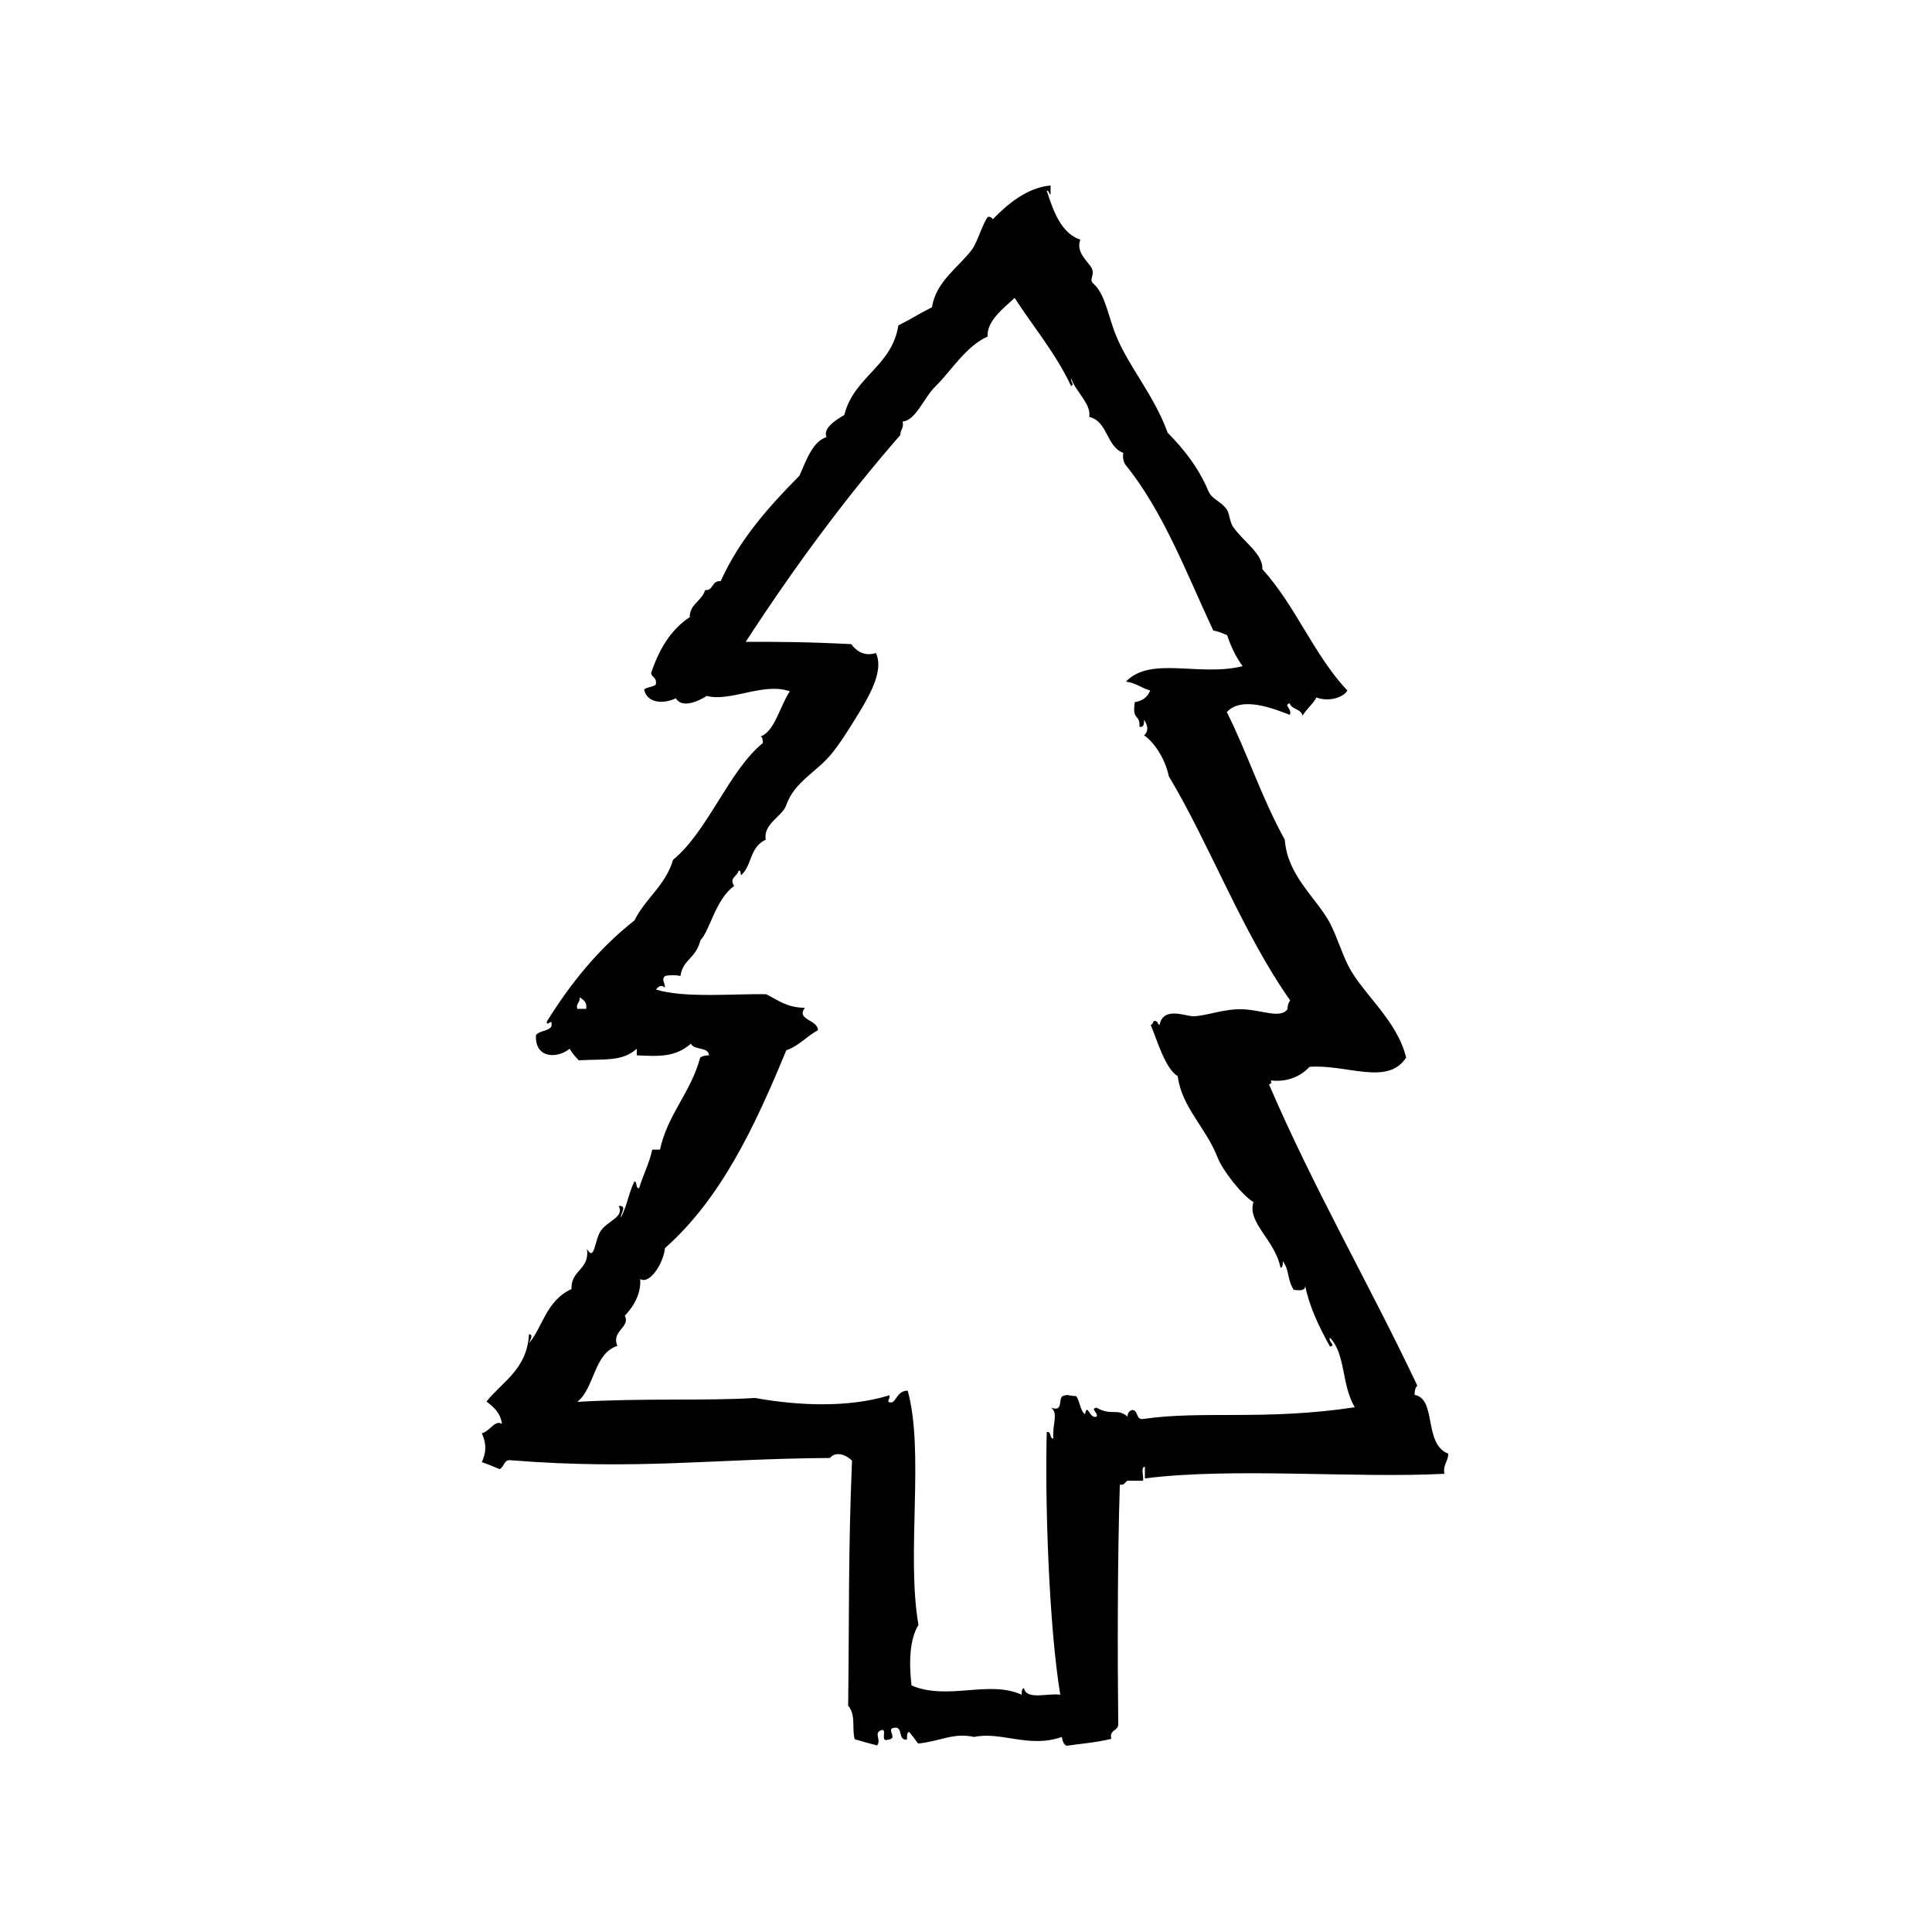 <?xml version="1.0" encoding="utf-8"?>
<!-- Generator: Adobe Illustrator 15.0.2, SVG Export Plug-In . SVG Version: 6.00 Build 0)  -->
<!DOCTYPE svg PUBLIC "-//W3C//DTD SVG 1.1//EN" "http://www.w3.org/Graphics/SVG/1.1/DTD/svg11.dtd">
<svg version="1.1" id="Layer_1" xmlns="http://www.w3.org/2000/svg" xmlns:xlink="http://www.w3.org/1999/xlink" x="0px" y="0px"
	 width="50px" height="50px" viewBox="0 0 50 50" enable-background="new 0 0 50 50" xml:space="preserve">
<g id="parks">
	<path d="M33.38,18.2c-0.18,0.05,0.07,0.14,0,0.3c-0.399-0.15-1.239-0.5-1.63-0.07c0.529,1.05,0.9,2.22,1.5,3.3
		c0.07,0.94,0.8,1.48,1.17,2.16c0.2,0.4,0.301,0.76,0.471,1.1c0.379,0.74,1.26,1.4,1.5,2.38c-0.48,0.739-1.531,0.17-2.5,0.239
		c-0.261,0.281-0.631,0.4-1,0.351c0.02,0.06,0,0.101-0.051,0.101c1.17,2.72,2.6,5.18,3.84,7.799c-0.06,0.061-0.07,0.141-0.07,0.24
		c0.58,0.101,0.221,1.271,0.871,1.521c0,0.2-0.141,0.28-0.101,0.521c-2.33,0.119-5.47-0.17-7.75,0.119c0-0.1,0-0.199,0-0.3
		c-0.12,0-0.021,0.25-0.05,0.36c-0.141,0-0.28,0-0.4,0c-0.07,0.029-0.07,0.13-0.199,0.1c-0.061,1.92-0.061,4.439-0.041,6.18
		c0.021,0.2-0.239,0.15-0.18,0.4c-0.4,0.1-0.84,0.13-1.16,0.18c-0.08-0.039-0.1-0.13-0.119-0.229c-0.851,0.3-1.57-0.15-2.271,0
		c-0.54-0.12-0.9,0.12-1.45,0.17c-0.07-0.101-0.15-0.2-0.23-0.3c-0.07,0.02-0.05,0.119-0.06,0.199
		c-0.26,0.021-0.07-0.379-0.36-0.299c-0.16,0.039,0.13,0.27-0.12,0.299c-0.23,0.08-0.02-0.27-0.17-0.25c-0.23,0.08,0,0.24-0.12,0.4
		c-0.2-0.05-0.38-0.1-0.58-0.16c-0.08-0.279,0.04-0.619-0.17-0.869c0.03-2.281,0-3.971,0.1-6.341c-0.16-0.159-0.42-0.25-0.57-0.069
		c-3.02,0.02-5,0.319-8.25,0.06c-0.2-0.03-0.17,0.17-0.3,0.229c-0.15-0.06-0.3-0.129-0.46-0.18c0.12-0.279,0.12-0.47,0-0.75
		c0.2-0.04,0.34-0.359,0.52-0.24c-0.04-0.3-0.22-0.439-0.4-0.58c0.42-0.52,1.05-0.84,1.1-1.739c0.14,0,0,0.2,0,0.229
		c0.35-0.4,0.44-1.1,1.1-1.4c-0.02-0.5,0.48-0.5,0.4-1.039c0.2,0.35,0.2-0.25,0.36-0.471c0.18-0.26,0.62-0.359,0.46-0.64
		c0.24-0.021,0.04,0.2,0.06,0.3c0.18-0.369,0.2-0.64,0.35-0.939c0.08,0.02,0.02,0.18,0.12,0.18c0.1-0.34,0.26-0.63,0.34-1
		c0.07,0,0.13,0,0.2,0c0.2-0.92,0.8-1.48,1.04-2.38c0.05-0.04,0.13-0.06,0.23-0.06c-0.02-0.23-0.38-0.121-0.47-0.301
		c-0.4,0.35-0.82,0.33-1.4,0.301c0-0.051,0-0.101,0-0.17c-0.38,0.34-0.84,0.26-1.5,0.299c-0.1-0.1-0.18-0.199-0.24-0.299
		c-0.3,0.25-0.9,0.27-0.87-0.351c0.08-0.12,0.33-0.101,0.4-0.229c0.04-0.261-0.12,0.039-0.12-0.121c0.62-1,1.35-1.899,2.27-2.62
		c0.28-0.57,0.8-0.9,1-1.57c0.9-0.74,1.44-2.3,2.32-3.02c0-0.08,0-0.16-0.06-0.17c0.37-0.13,0.5-0.78,0.76-1.17
		c-0.68-0.24-1.53,0.28-2.15,0.12c-0.22,0.14-0.64,0.33-0.8,0.06c-0.3,0.15-0.75,0.14-0.82-0.23c0.08-0.06,0.22-0.06,0.3-0.12
		c0.04-0.2-0.1-0.18-0.12-0.3c0.2-0.6,0.5-1.12,1-1.45c0-0.34,0.3-0.4,0.4-0.7c0.22,0.02,0.16-0.25,0.4-0.23
		c0.5-1.1,1.25-1.93,2.04-2.73c0.2-0.46,0.35-0.88,0.7-1c-0.1-0.23,0.25-0.45,0.46-0.57c0.25-1,1.23-1.25,1.4-2.32
		c0.4-0.2,0.4-0.23,0.87-0.47c0.1-0.67,0.7-1.04,1.04-1.5c0.14-0.2,0.27-0.66,0.4-0.83c0.049-0.04,0.149,0.04,0.129,0.06
		c0.381-0.4,0.9-0.83,1.5-0.88c0,0.08,0,0.16,0,0.23c-0.049,0-0.029-0.1-0.1-0.1c0.18,0.58,0.4,1.12,0.87,1.27
		c-0.13,0.34,0.22,0.58,0.3,0.75c0.08,0.2-0.1,0.28,0.051,0.4c0.299,0.28,0.369,0.84,0.58,1.35c0.33,0.8,0.979,1.53,1.33,2.5
		c0.399,0.4,0.799,0.9,1.049,1.5c0.101,0.23,0.301,0.25,0.471,0.47c0.08,0.1,0.08,0.33,0.17,0.46c0.279,0.4,0.779,0.7,0.76,1.1
		c0.85,0.93,1.34,2.23,2.2,3.14c-0.101,0.18-0.479,0.3-0.8,0.18c-0.1,0.18-0.26,0.3-0.36,0.47c-0.05-0.2-0.319-0.15-0.34-0.36
		L33.38,18.2z M15.98,34.83c-0.62,0.2-0.58,1.08-1.04,1.45c1.73-0.101,3.35-0.021,4.6-0.101c1.1,0.2,2.42,0.26,3.48-0.07
		c0.02,0.101-0.08,0.16,0,0.181c0.17,0.06,0.17-0.3,0.47-0.3c0.44,1.56-0.04,4.26,0.28,6.06c-0.23,0.38-0.25,0.96-0.18,1.57
		c0.94,0.399,2-0.149,2.85,0.239c0-0.06,0-0.159,0.061-0.17c0.061,0.32,0.63,0.121,0.939,0.17c-0.299-1.799-0.399-5.1-0.35-6.799
		c0.131-0.021,0.061,0.17,0.17,0.17C27.23,36.85,27.4,36.57,27.2,36.43c0.329,0.12,0.18-0.22,0.3-0.3c0.18-0.06,0.13,0,0.35,0
		c0.101,0.13,0.101,0.38,0.23,0.47c0.061-0.319,0.12,0.141,0.3,0.061c0.05-0.1-0.18-0.2,0-0.23c0.38,0.221,0.53,0,0.8,0.23
		c0-0.1,0.051-0.15,0.12-0.17c0.171,0,0.08,0.27,0.3,0.23c1.521-0.221,3.141,0.049,5.461-0.301c-0.351-0.6-0.23-1.37-0.641-1.8
		c-0.061,0.101,0.17,0.2,0,0.229c-0.3-0.539-0.54-1.06-0.641-1.569c0,0.13-0.149,0.12-0.299,0.1c-0.181-0.3-0.101-0.5-0.28-0.739
		c0,0.069,0,0.159-0.06,0.17c-0.141-0.721-0.871-1.17-0.701-1.701c-0.299-0.18-0.799-0.819-0.93-1.159
		c-0.3-0.771-0.93-1.3-1.029-2.101c-0.32-0.18-0.541-0.949-0.701-1.33c0.07,0,0.051-0.1,0.101-0.1c0.101,0,0.07,0.1,0.13,0.1
		c0.1-0.479,0.66-0.22,0.87-0.22c0.32,0,0.8-0.2,1.28-0.18c0.52,0.021,0.97,0.25,1.16,0c0-0.101,0.029-0.181,0.07-0.229
		c-1.24-1.761-2.08-4.031-3.141-5.801c-0.1-0.48-0.4-0.9-0.641-1.06c0.121-0.1,0.101-0.26,0-0.4c0,0.1,0,0.2-0.119,0.18
		c0.02-0.35-0.2-0.14-0.12-0.64c0.2-0.03,0.33-0.13,0.399-0.3c-0.22-0.06-0.379-0.2-0.629-0.23c0.649-0.67,1.899-0.12,3.02-0.4
		c-0.17-0.23-0.301-0.5-0.4-0.8c-0.119-0.05-0.22-0.1-0.359-0.12c-0.7-1.5-1.301-3.1-2.28-4.3c-0.04-0.07-0.07-0.16-0.05-0.3
		c-0.44-0.16-0.4-0.82-0.881-0.93c0.061-0.33-0.35-0.65-0.469-1c-0.021,0.1,0.1,0.16,0,0.2c-0.4-0.85-0.971-1.52-1.461-2.28
		c-0.279,0.26-0.73,0.6-0.699,1c-0.551,0.24-0.94,0.88-1.331,1.27c-0.32,0.3-0.52,0.9-0.87,0.93c0.04,0.18-0.06,0.2-0.06,0.35
		c-1.45,1.66-2.77,3.46-4,5.35c0.83,0,1.54,0,2.73,0.06c0.15,0.2,0.36,0.32,0.64,0.23c0.2,0.42-0.13,1.02-0.35,1.4
		c-0.22,0.37-0.53,0.87-0.76,1.16c-0.4,0.52-1,0.75-1.22,1.4c-0.1,0.26-0.6,0.48-0.52,0.87c-0.43,0.2-0.35,0.67-0.64,0.92
		c-0.02-0.05,0-0.12-0.06-0.12c-0.06,0.18-0.25,0.18-0.12,0.4c-0.48,0.34-0.63,1.16-0.87,1.4c-0.13,0.5-0.45,0.48-0.52,0.93
		c-0.1-0.03-0.3-0.03-0.4,0c-0.1,0.1,0,0.15,0,0.301c-0.08-0.081-0.17-0.041-0.23,0.049c0.73,0.23,2.1,0.101,2.85,0.121
		c0.3,0.149,0.54,0.35,1,0.35c-0.23,0.32,0.33,0.3,0.34,0.58c-0.3,0.16-0.48,0.4-0.82,0.52c-0.8,1.94-1.68,3.83-3.14,5.12
		c-0.04,0.4-0.4,0.95-0.64,0.8c0.03,0.48-0.28,0.82-0.4,0.95c0.16,0.3-0.38,0.4-0.18,0.8L15.98,34.83z M14.94,26.109
		c0.08,0,0.15,0,0.23,0c0.03-0.18-0.07-0.229-0.17-0.299C15.02,25.96,14.9,25.95,14.94,26.109z"/>
	<path fill="none" d="M25.93,24.5h1v1h-1V24.5z"/>
</g>
</svg>
